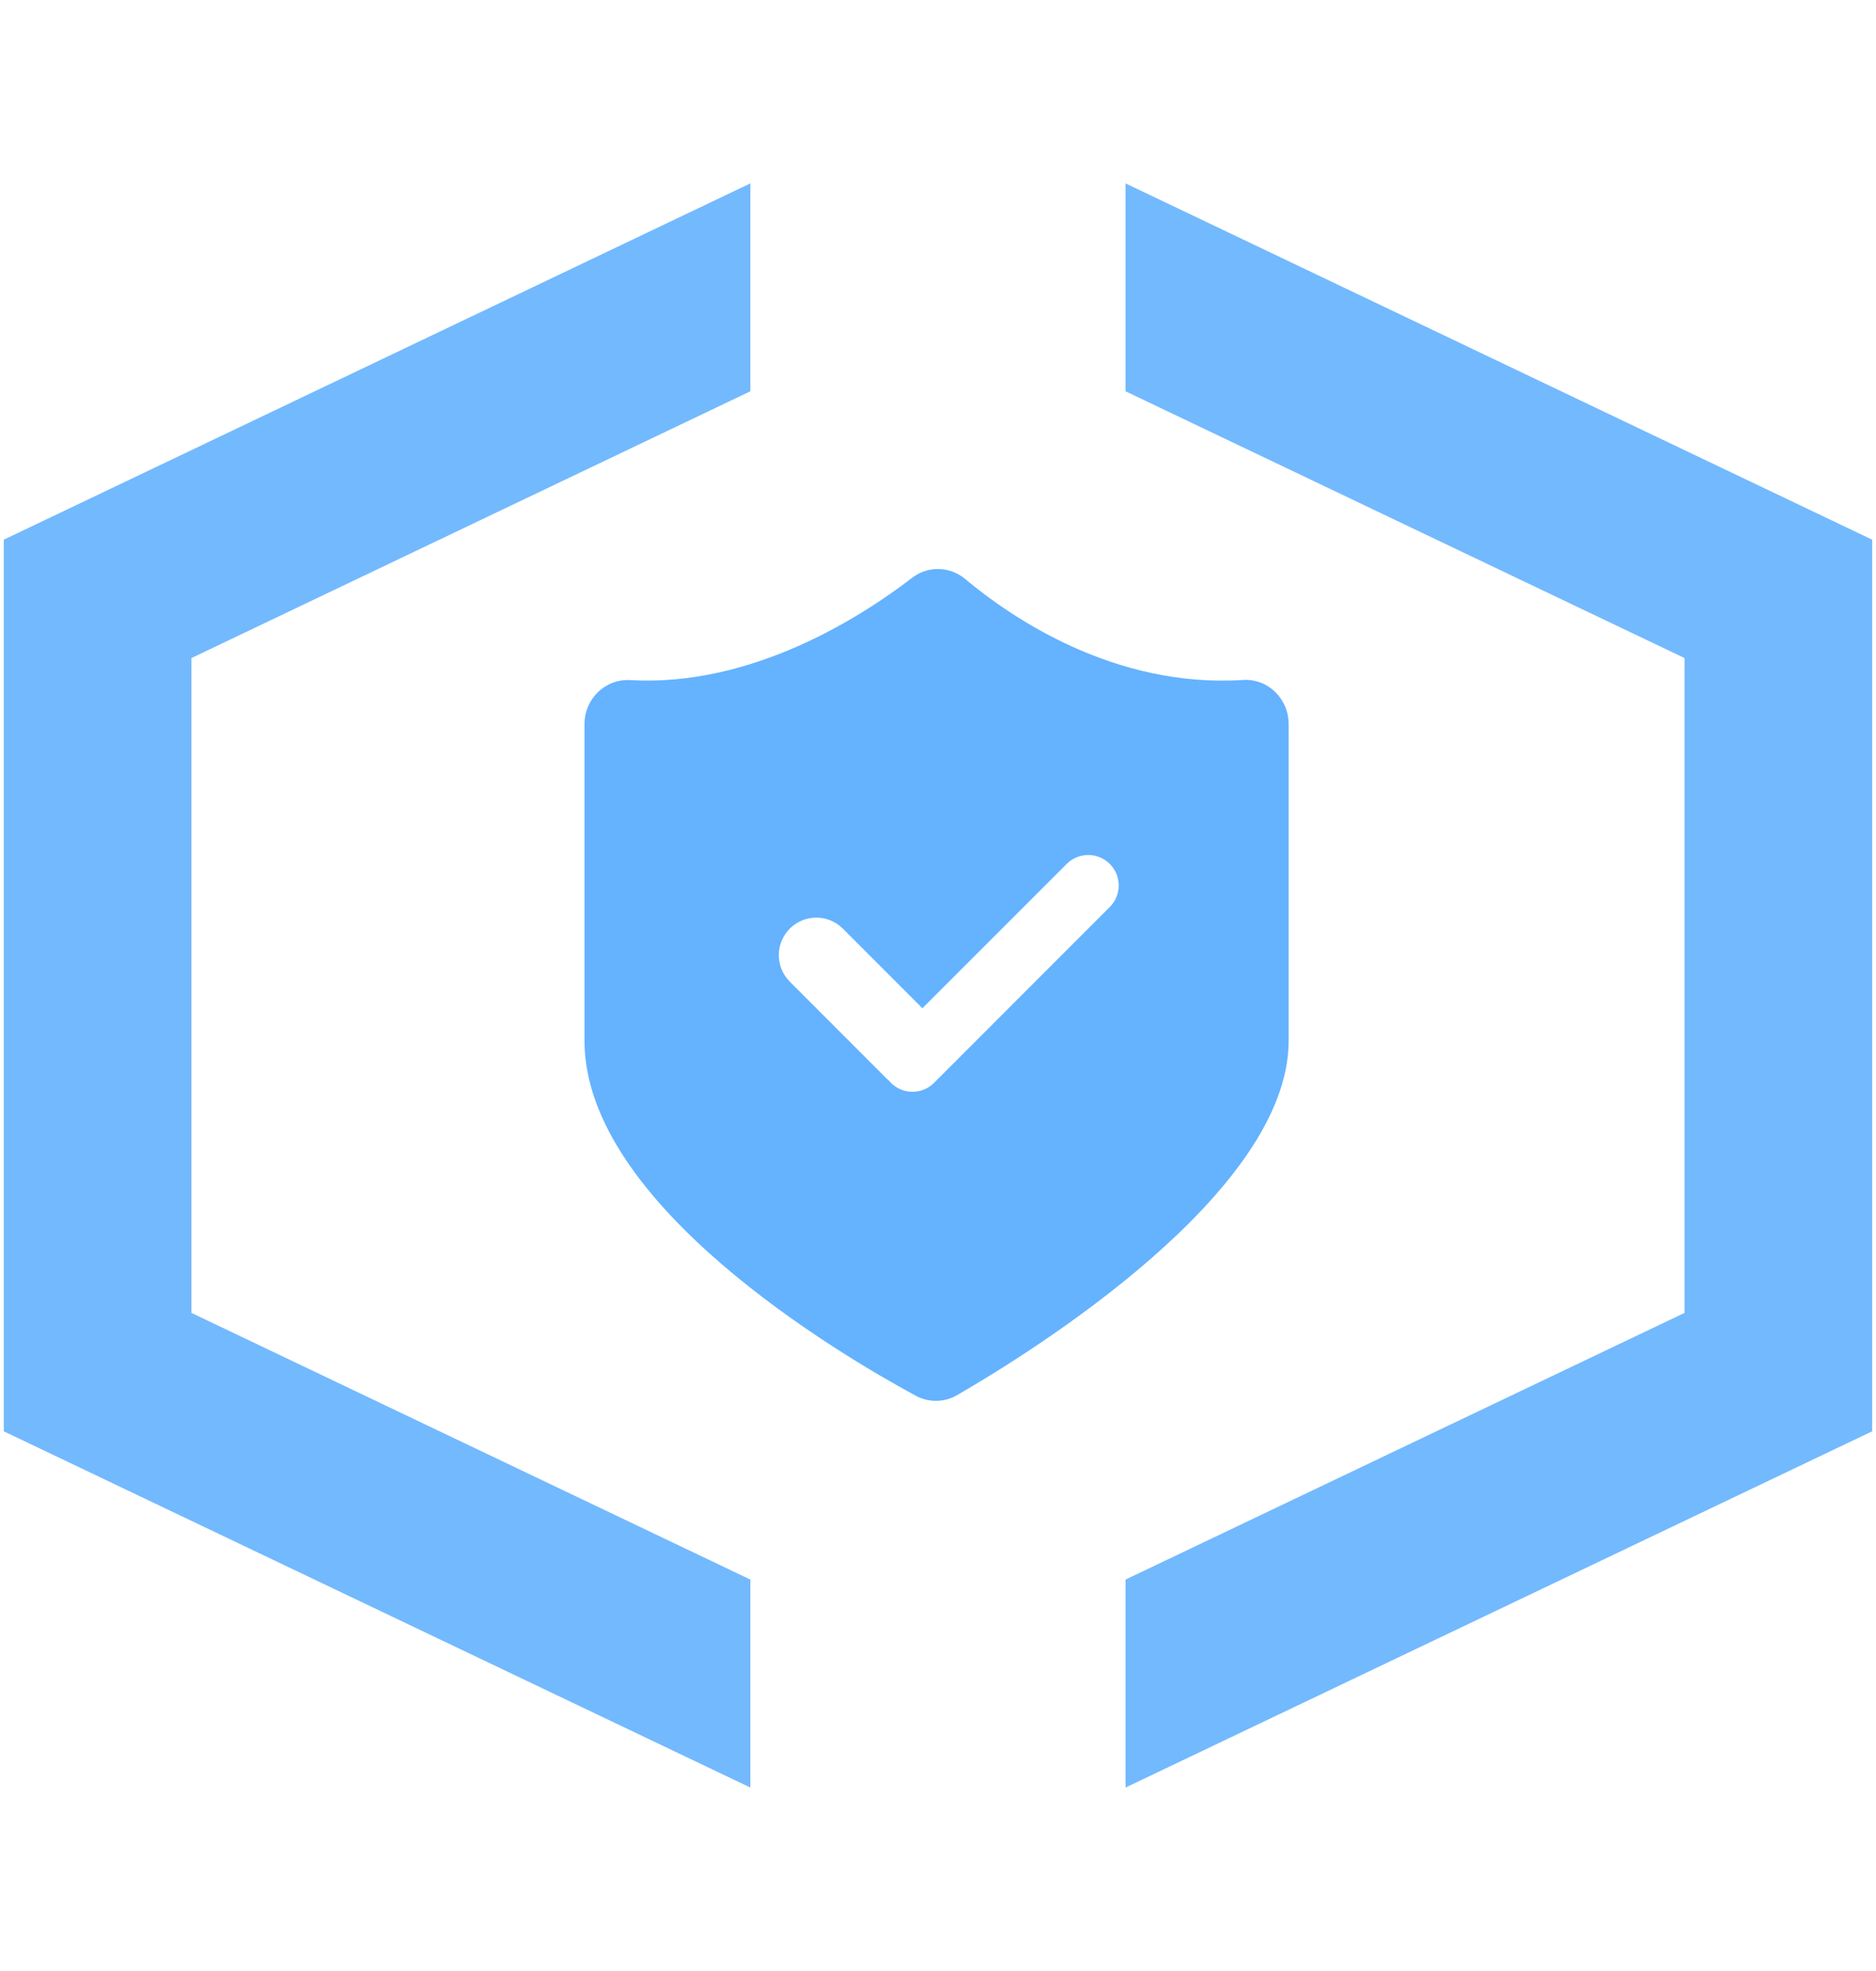 <?xml version="1.0" encoding="UTF-8"?>
<svg width="40px" height="42px" viewBox="0 0 40 42" version="1.1" xmlns="http://www.w3.org/2000/svg" xmlns:xlink="http://www.w3.org/1999/xlink">
    <title>图标-正常应用</title>
    <defs>
        <filter x="-79.9%" y="-67.7%" width="259.9%" height="235.4%" filterUnits="objectBoundingBox" id="filter-1">
            <feGaussianBlur stdDeviation="4" in="SourceGraphic"></feGaussianBlur>
        </filter>
    </defs>
    <g id="0519-监控大屏" stroke="none" stroke-width="1" fill="none" fill-rule="evenodd">
        <g id="监控-运维大屏" transform="translate(-1764, -456)">
            <g id="应用健康度" transform="translate(1423, 388)">
                <g id="统计数据2" transform="translate(20.081, 69)">
                    <g id="1备份-12" transform="translate(321, 0)">
                        <g id="图标-正常应用" transform="translate(0, 2.909)">
                            <path d="M15.918,-0.001 L15.918,4.429 L4,10.114 L4,24.067 L15.918,29.75 L15.918,34.182 L0,26.591 L0,7.591 L15.918,-0.001 Z M23.918,-0.001 L39.837,7.591 L39.837,26.591 L23.918,34.182 L23.918,29.75 L35.837,24.067 L35.837,10.114 L23.918,4.429 L23.918,-0.001 Z" id="形状结合" fill="#178AFE" fill-rule="nonzero" opacity="0.6"></path>
                            <path d="M20.499,8.43 C21.479,9.249 23.678,10.757 26.423,10.581 C26.95,10.547 27.395,10.978 27.395,11.519 L27.395,18.269 C27.395,21.503 21.923,24.897 20.323,25.821 C20.053,25.977 19.72,25.982 19.446,25.833 C17.836,24.962 12.382,21.754 12.382,18.269 L12.382,11.522 C12.382,10.98 12.828,10.553 13.356,10.584 C15.972,10.735 18.319,9.211 19.367,8.404 C19.705,8.144 20.171,8.156 20.499,8.43 Z M23.582,14.5 C23.328,14.246 22.916,14.246 22.663,14.5 L22.663,14.5 L19.585,17.575 L17.89,15.878 C17.577,15.566 17.071,15.566 16.758,15.878 C16.446,16.191 16.446,16.697 16.758,17.01 L16.758,17.01 L18.809,19.06 C18.829,19.08 18.849,19.099 18.87,19.116 L18.87,19.116 L18.915,19.166 C19.169,19.42 19.58,19.42 19.834,19.166 L19.834,19.166 L19.929,19.07 L19.94,19.06 L19.94,19.06 L19.95,19.05 L23.582,15.419 C23.836,15.165 23.836,14.753 23.582,14.5 Z" id="形状结合" fill="#54EFF1" fill-rule="nonzero" opacity="0.5" filter="url(#filter-1)"></path>
                            <g id="安全备份" transform="translate(9.919, 7.091)">
                                <rect id="矩形" fill="#FFFFFF" opacity="0" x="0" y="0" width="20" height="20"></rect>
                                <path d="M10.58,1.339 C11.56,2.158 13.759,3.666 16.504,3.49 C17.031,3.456 17.476,3.887 17.476,4.428 L17.476,11.178 C17.476,14.412 12.004,17.806 10.404,18.73 C10.134,18.886 9.802,18.891 9.527,18.742 C7.917,17.871 2.463,14.663 2.463,11.178 L2.463,4.431 C2.463,3.889 2.909,3.462 3.437,3.493 C6.053,3.644 8.4,2.12 9.448,1.313 C9.786,1.053 10.252,1.065 10.58,1.339 Z M13.663,7.409 C13.409,7.155 12.998,7.155 12.744,7.409 L12.744,7.409 L9.667,10.484 L7.971,8.787 C7.659,8.475 7.152,8.475 6.84,8.787 C6.527,9.1 6.527,9.606 6.84,9.919 L6.84,9.919 L8.89,11.969 C8.91,11.989 8.93,12.008 8.952,12.025 L8.952,12.025 L8.996,12.075 C9.25,12.329 9.662,12.329 9.916,12.075 L9.916,12.075 L10.01,11.979 L10.022,11.969 L10.022,11.969 L10.032,11.959 L13.663,8.328 C13.917,8.074 13.917,7.662 13.663,7.409 Z" id="形状结合" fill="#65B2FF" fill-rule="nonzero"></path>
                            </g>
                        </g>
                    </g>
                </g>
            </g>
        </g>
    </g>
</svg>